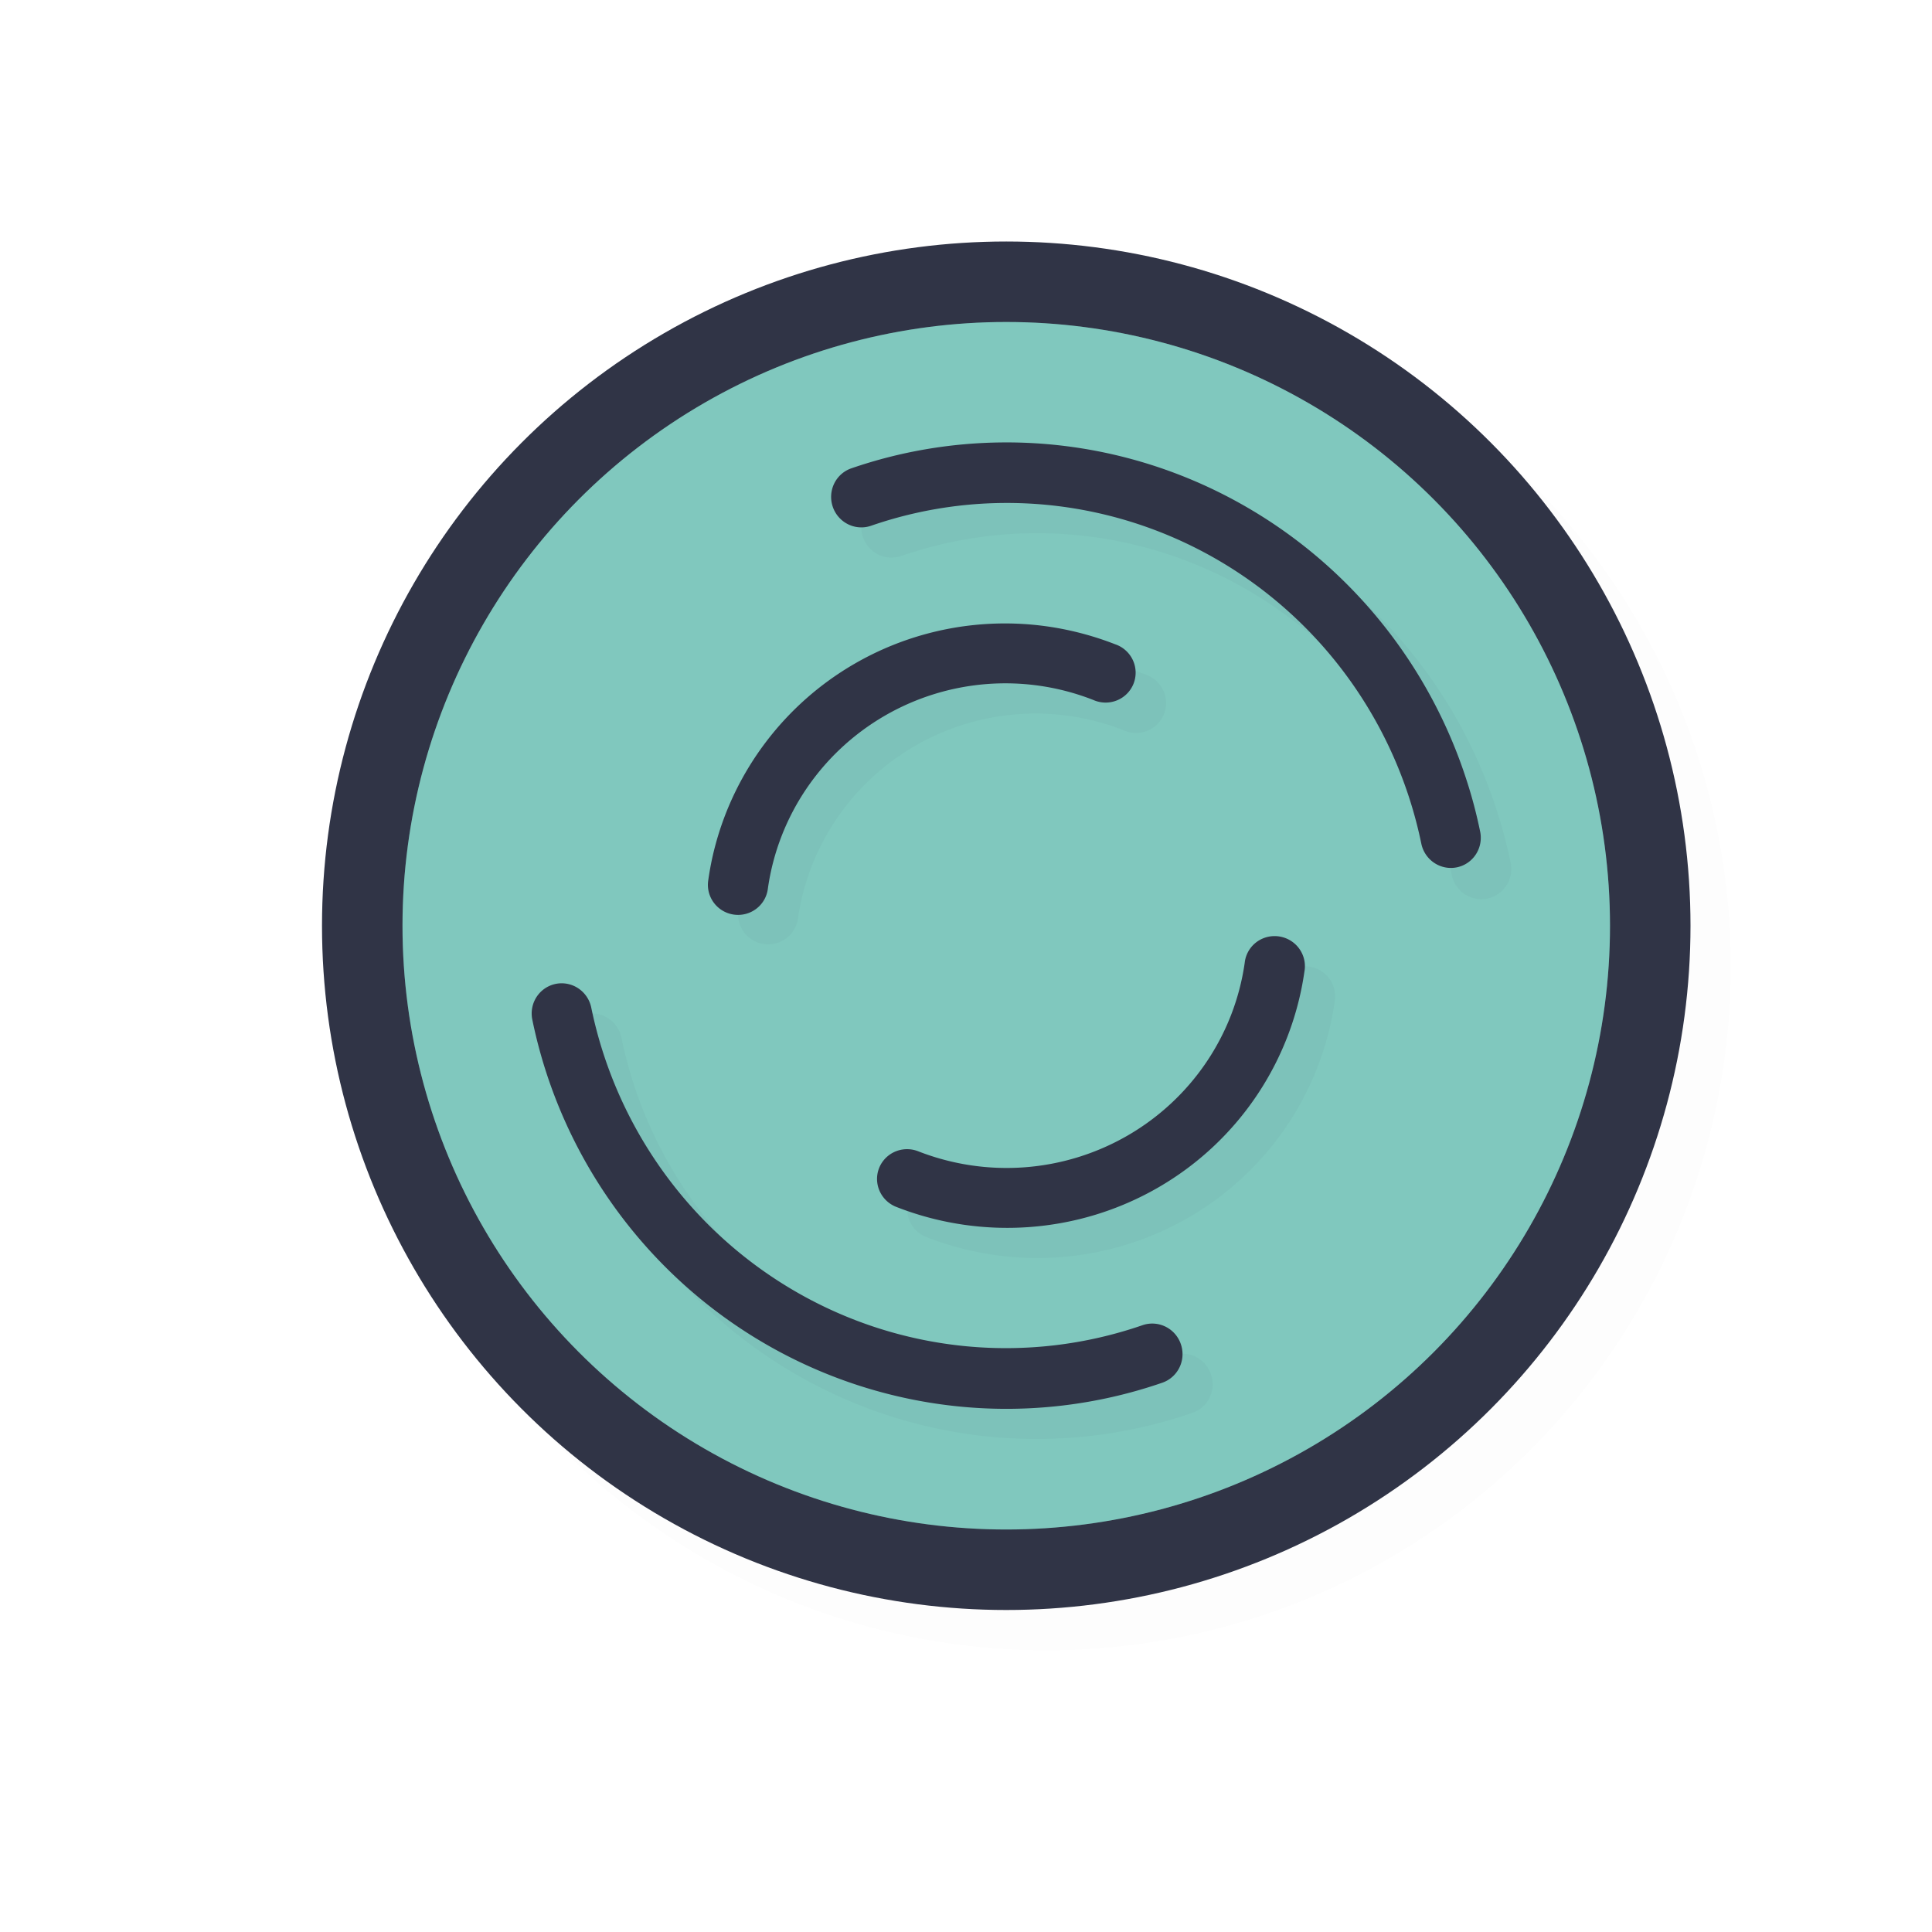 <?xml version="1.0" encoding="UTF-8" standalone="no"?>
<svg
   id="svg5327"
   width="24"
   height="24"
   version="1.1"
   sodipodi:docname="wait-06_24.svg"
   inkscape:version="1.1.2 (0a00cf5339, 2022-02-04)"
   xmlns:inkscape="http://www.inkscape.org/namespaces/inkscape"
   xmlns:sodipodi="http://sodipodi.sourceforge.net/DTD/sodipodi-0.dtd"
   xmlns:xlink="http://www.w3.org/1999/xlink"
   xmlns="http://www.w3.org/2000/svg"
   xmlns:svg="http://www.w3.org/2000/svg">
  <sodipodi:namedview
     id="namedview22"
     pagecolor="#ffffff"
     bordercolor="#666666"
     borderopacity="1.0"
     inkscape:pageshadow="2"
     inkscape:pageopacity="0.0"
     inkscape:pagecheckerboard="0"
     showgrid="false"
     inkscape:snap-bbox="true"
     inkscape:snap-bbox-midpoints="true"
     inkscape:zoom="18.554482"
     inkscape:cx="-5.7668007"
     inkscape:cy="10.078427"
     inkscape:window-width="1896"
     inkscape:window-height="1020"
     inkscape:window-x="9"
     inkscape:window-y="45"
     inkscape:window-maximized="1"
     inkscape:current-layer="svg5327" />
  <defs
     id="defs5329">
    <filter
       id="filter837"
       style="color-interpolation-filters:sRGB"
       width="1.12"
       height="1.12"
       x="-0.06"
       y="-0.06">
      <feGaussianBlur
         id="feGaussianBlur839"
         stdDeviation=".55" />
    </filter>
    <linearGradient
       id="linearGradient832"
       x1="21"
       x2="25"
       y1="16"
       y2="28"
       gradientTransform="matrix(1.189,0,0,1.189,-14.248,-15.248)"
       gradientUnits="userSpaceOnUse"
       xlink:href="#linearGradient830" />
    <linearGradient
       id="linearGradient830">
      <stop
         id="stop826"
         style="stop-color:#ffffff;stop-opacity:1"
         offset="0" />
      <stop
         id="stop828"
         style="stop-color:#ffffff;stop-opacity:0"
         offset="1" />
    </linearGradient>
    <filter
       id="filter862"
       style="color-interpolation-filters:sRGB"
       width="1.12"
       height="1.12"
       x="-0.06"
       y="-0.06">
      <feGaussianBlur
         id="feGaussianBlur864"
         stdDeviation=".4" />
    </filter>
    <filter
       id="filter835"
       style="color-interpolation-filters:sRGB"
       width="1.144"
       height="1.144"
       x="-0.072"
       y="-0.072">
      <feGaussianBlur
         id="feGaussianBlur837"
         stdDeviation=".48" />
    </filter>
    <filter
       id="filter839"
       style="color-interpolation-filters:sRGB"
       width="1.144"
       height="1.144"
       x="-0.072"
       y="-0.072">
      <feGaussianBlur
         id="feGaussianBlur841"
         stdDeviation=".66" />
    </filter>
    <filter
       inkscape:collect="always"
       style="color-interpolation-filters:sRGB"
       id="filter975"
       x="-0.024"
       y="-0.024"
       width="1.047"
       height="1.047">
      <feGaussianBlur
         inkscape:collect="always"
         stdDeviation="0.167"
         id="feGaussianBlur977" />
    </filter>
    <linearGradient
       id="linearGradient832-3"
       x1="21"
       x2="25"
       y1="16"
       y2="28"
       gradientTransform="matrix(1.154,0,0,1.154,-13.462,-14.462)"
       gradientUnits="userSpaceOnUse"
       xlink:href="#linearGradient830" />
    <filter
       id="filter831"
       style="color-interpolation-filters:sRGB"
       width="1.145"
       height="1.143"
       x="-0.073"
       y="-0.071">
      <feGaussianBlur
         id="feGaussianBlur833"
         stdDeviation=".475" />
    </filter>
    <filter
       id="filter831-6"
       style="color-interpolation-filters:sRGB"
       width="1.152"
       height="1.137"
       x="-0.076"
       y="-0.069">
      <feGaussianBlur
         id="feGaussianBlur833-2"
         stdDeviation=".457" />
    </filter>
    <filter
       id="filter831-7"
       style="color-interpolation-filters:sRGB"
       width="1.165"
       height="1.127"
       x="-0.083"
       y="-0.064">
      <feGaussianBlur
         id="feGaussianBlur833-0"
         stdDeviation=".424" />
    </filter>
    <filter
       id="filter831-0"
       style="color-interpolation-filters:sRGB"
       width="1.152"
       height="1.137"
       x="-0.076"
       y="-0.069">
      <feGaussianBlur
         id="feGaussianBlur833-6"
         stdDeviation=".457" />
    </filter>
    <filter
       id="filter835-8"
       style="color-interpolation-filters:sRGB"
       width="1.145"
       height="1.143"
       x="-0.073"
       y="-0.071">
      <feGaussianBlur
         id="feGaussianBlur837-7"
         stdDeviation=".476" />
    </filter>
  </defs>
  <circle
     id="circle937"
     style="opacity:0.1;fill:#000000;fill-opacity:1;stroke:none;stroke-width:1.7;stroke-linecap:round;stroke-linejoin:round;stroke-miterlimit:4;stroke-dasharray:none;stroke-opacity:1;filter:url(#filter975)"
     cx="13"
     cy="12"
     r="8.5" />
  <circle
     id="path818"
     style="fill:#303446;fill-opacity:1;stroke:none;stroke-width:1.7;stroke-linecap:round;stroke-linejoin:round;stroke-miterlimit:4;stroke-dasharray:none;stroke-opacity:1"
     cx="12.5"
     cy="11.5"
     r="8.5" />
  <circle
     id="circle824"
     style="fill:#81C8BE;fill-opacity:1;stroke:none;stroke-width:1.5;stroke-linecap:round;stroke-linejoin:round;stroke-miterlimit:4;stroke-dasharray:none;stroke-opacity:1"
     cx="12.5"
     cy="11.5"
     r="7.5" />
  <path
     id="path824"
     style="opacity:0.2;fill:#81C8BE;fill-opacity:1;stroke:none;stroke-width:2.727;stroke-linecap:round;stroke-linejoin:round;stroke-miterlimit:4;stroke-dasharray:none;stroke-opacity:1"
     d="M 20,11.5 A 7.5,7.5 0 0 1 12.5,19 7.5,7.5 0 0 1 5,11.5 7.5,7.5 0 0 1 12.5,4 7.5,7.5 0 0 1 20,11.5 Z" />
  <path
     id="path821"
     style="color:#000000;font-style:normal;font-variant:normal;font-weight:normal;font-stretch:normal;font-size:medium;line-height:normal;font-family:sans-serif;font-variant-ligatures:normal;font-variant-position:normal;font-variant-caps:normal;font-variant-numeric:normal;font-variant-alternates:normal;font-feature-settings:normal;text-indent:0;text-align:start;text-decoration:none;text-decoration-line:none;text-decoration-style:solid;text-decoration-color:#000000;letter-spacing:normal;word-spacing:normal;text-transform:none;writing-mode:lr-tb;direction:ltr;text-orientation:mixed;dominant-baseline:auto;baseline-shift:baseline;text-anchor:start;white-space:normal;shape-padding:0;clip-rule:nonzero;display:inline;overflow:visible;visibility:visible;opacity:0.2;isolation:auto;mix-blend-mode:normal;color-interpolation:sRGB;color-interpolation-filters:linearRGB;solid-color:#000000;solid-opacity:1;vector-effect:none;fill:#303446;fill-opacity:1;fill-rule:nonzero;stroke:none;stroke-width:1.001;stroke-linecap:round;stroke-linejoin:round;stroke-miterlimit:4;stroke-dasharray:none;stroke-dashoffset:0;stroke-opacity:1;filter:url(#filter835-8);color-rendering:auto;image-rendering:auto;shape-rendering:auto;text-rendering:auto;enable-background:accumulate"
     d="m 16.429,8.494 c -0.841,0.007 -1.684,0.149 -2.496,0.43 a 0.503,0.498 75 1 0 0.328,0.951 c 1.895,-0.654 3.979,-0.451 5.725,0.557 1.745,1.008 2.98,2.724 3.389,4.709 a 0.503,0.498 75 1 0 0.975,-0.201 C 24.291,14.656 24.218,14.38 24.13,14.108 23.52,12.198 22.221,10.57 20.476,9.563 19.23,8.843 17.831,8.482 16.429,8.494 Z m 0.23,3.002 c -0.927,-0.034 -1.855,0.191 -2.676,0.666 -1.149,0.665 -1.976,1.761 -2.309,3.027 -0.048,0.181 -0.084,0.363 -0.111,0.551 a 0.498,0.496 15 1 0 0.986,0.143 c 0.172,-1.2 0.887,-2.253 1.938,-2.861 1.051,-0.609 2.32,-0.705 3.453,-0.262 a 0.498,0.496 15 1 0 0.361,-0.922 c -0.531,-0.208 -1.086,-0.322 -1.643,-0.342 z m 4.262,5.176 a 0.5,0.496 15 0 0 -0.473,0.443 c -0.172,1.2 -0.887,2.252 -1.941,2.859 -1.054,0.608 -2.327,0.704 -3.465,0.26 a 0.5,0.496 15 0 0 -0.668,0.338 0.5,0.496 15 0 0 0.305,0.584 c 1.421,0.556 3.017,0.439 4.334,-0.32 1.317,-0.759 2.211,-2.079 2.426,-3.578 a 0.5,0.496 15 0 0 -0.518,-0.586 z m -11.801,0.781 a 0.503,0.499 75 0 0 -0.471,0.605 c 0.467,2.267 1.88,4.226 3.877,5.377 1.997,1.151 4.385,1.381 6.555,0.633 a 0.503,0.499 75 0 0 0.32,-0.604 0.503,0.499 75 0 0 -0.648,-0.348 C 16.855,23.772 14.767,23.572 13.019,22.565 11.271,21.557 10.035,19.842 9.627,17.858 A 0.503,0.499 75 0 0 9.121,17.453 Z"
     transform="matrix(0.75,0,0,0.75,0.5,-0.5)" />
  <path
     id="path847"
     style="color:#000000;font-style:normal;font-variant:normal;font-weight:normal;font-stretch:normal;font-size:medium;line-height:normal;font-family:sans-serif;font-variant-ligatures:normal;font-variant-position:normal;font-variant-caps:normal;font-variant-numeric:normal;font-variant-alternates:normal;font-feature-settings:normal;text-indent:0;text-align:start;text-decoration:none;text-decoration-line:none;text-decoration-style:solid;text-decoration-color:#000000;letter-spacing:normal;word-spacing:normal;text-transform:none;writing-mode:lr-tb;direction:ltr;text-orientation:mixed;dominant-baseline:auto;baseline-shift:baseline;text-anchor:start;white-space:normal;shape-padding:0;clip-rule:nonzero;display:inline;overflow:visible;visibility:visible;isolation:auto;mix-blend-mode:normal;color-interpolation:sRGB;color-interpolation-filters:linearRGB;solid-color:#000000;solid-opacity:1;vector-effect:none;fill:#303446;fill-opacity:1;fill-rule:nonzero;stroke:none;stroke-width:0.751;stroke-linecap:round;stroke-linejoin:round;stroke-miterlimit:4;stroke-dasharray:none;stroke-dashoffset:0;stroke-opacity:1;color-rendering:auto;image-rendering:auto;shape-rendering:auto;text-rendering:auto;enable-background:accumulate"
     d="m 12.447,5.496 c -0.631,0.006 -1.263,0.112 -1.872,0.322 A 0.377,0.373 75 1 0 10.821,6.531 c 1.421,-0.491 2.985,-0.338 4.293,0.417 1.309,0.756 2.235,2.043 2.542,3.532 A 0.377,0.373 75 1 0 18.387,10.33 C 18.343,10.117 18.289,9.91 18.223,9.706 17.765,8.273 16.791,7.053 15.482,6.297 14.548,5.757 13.499,5.486 12.447,5.496 Z m 0.173,2.251 C 11.925,7.722 11.229,7.89 10.613,8.247 9.752,8.746 9.131,9.567 8.882,10.517 c -0.036,0.136 -0.063,0.273 -0.083,0.413 a 0.374,0.372 15 1 0 0.74,0.107 C 9.667,10.137 10.203,9.348 10.991,8.891 11.779,8.435 12.731,8.362 13.581,8.695 A 0.374,0.372 15 1 0 13.852,8.003 C 13.454,7.848 13.037,7.762 12.62,7.747 Z m 3.196,3.882 a 0.375,0.372 15 0 0 -0.354,0.333 c -0.129,0.9 -0.666,1.689 -1.456,2.145 -0.791,0.456 -1.745,0.528 -2.599,0.195 a 0.375,0.372 15 0 0 -0.501,0.253 0.375,0.372 15 0 0 0.229,0.438 c 1.066,0.417 2.263,0.329 3.25,-0.24 0.988,-0.569 1.658,-1.559 1.819,-2.684 A 0.375,0.372 15 0 0 15.816,11.629 Z M 6.966,12.215 A 0.377,0.374 75 0 0 6.613,12.669 c 0.35,1.701 1.41,3.17 2.908,4.033 1.498,0.863 3.289,1.036 4.916,0.475 A 0.377,0.374 75 0 0 14.677,16.724 0.377,0.374 75 0 0 14.19,16.463 C 12.766,16.954 11.201,16.804 9.89,16.048 8.579,15.293 7.652,14.006 7.345,12.518 A 0.377,0.374 75 0 0 6.966,12.215 Z" />
</svg>
